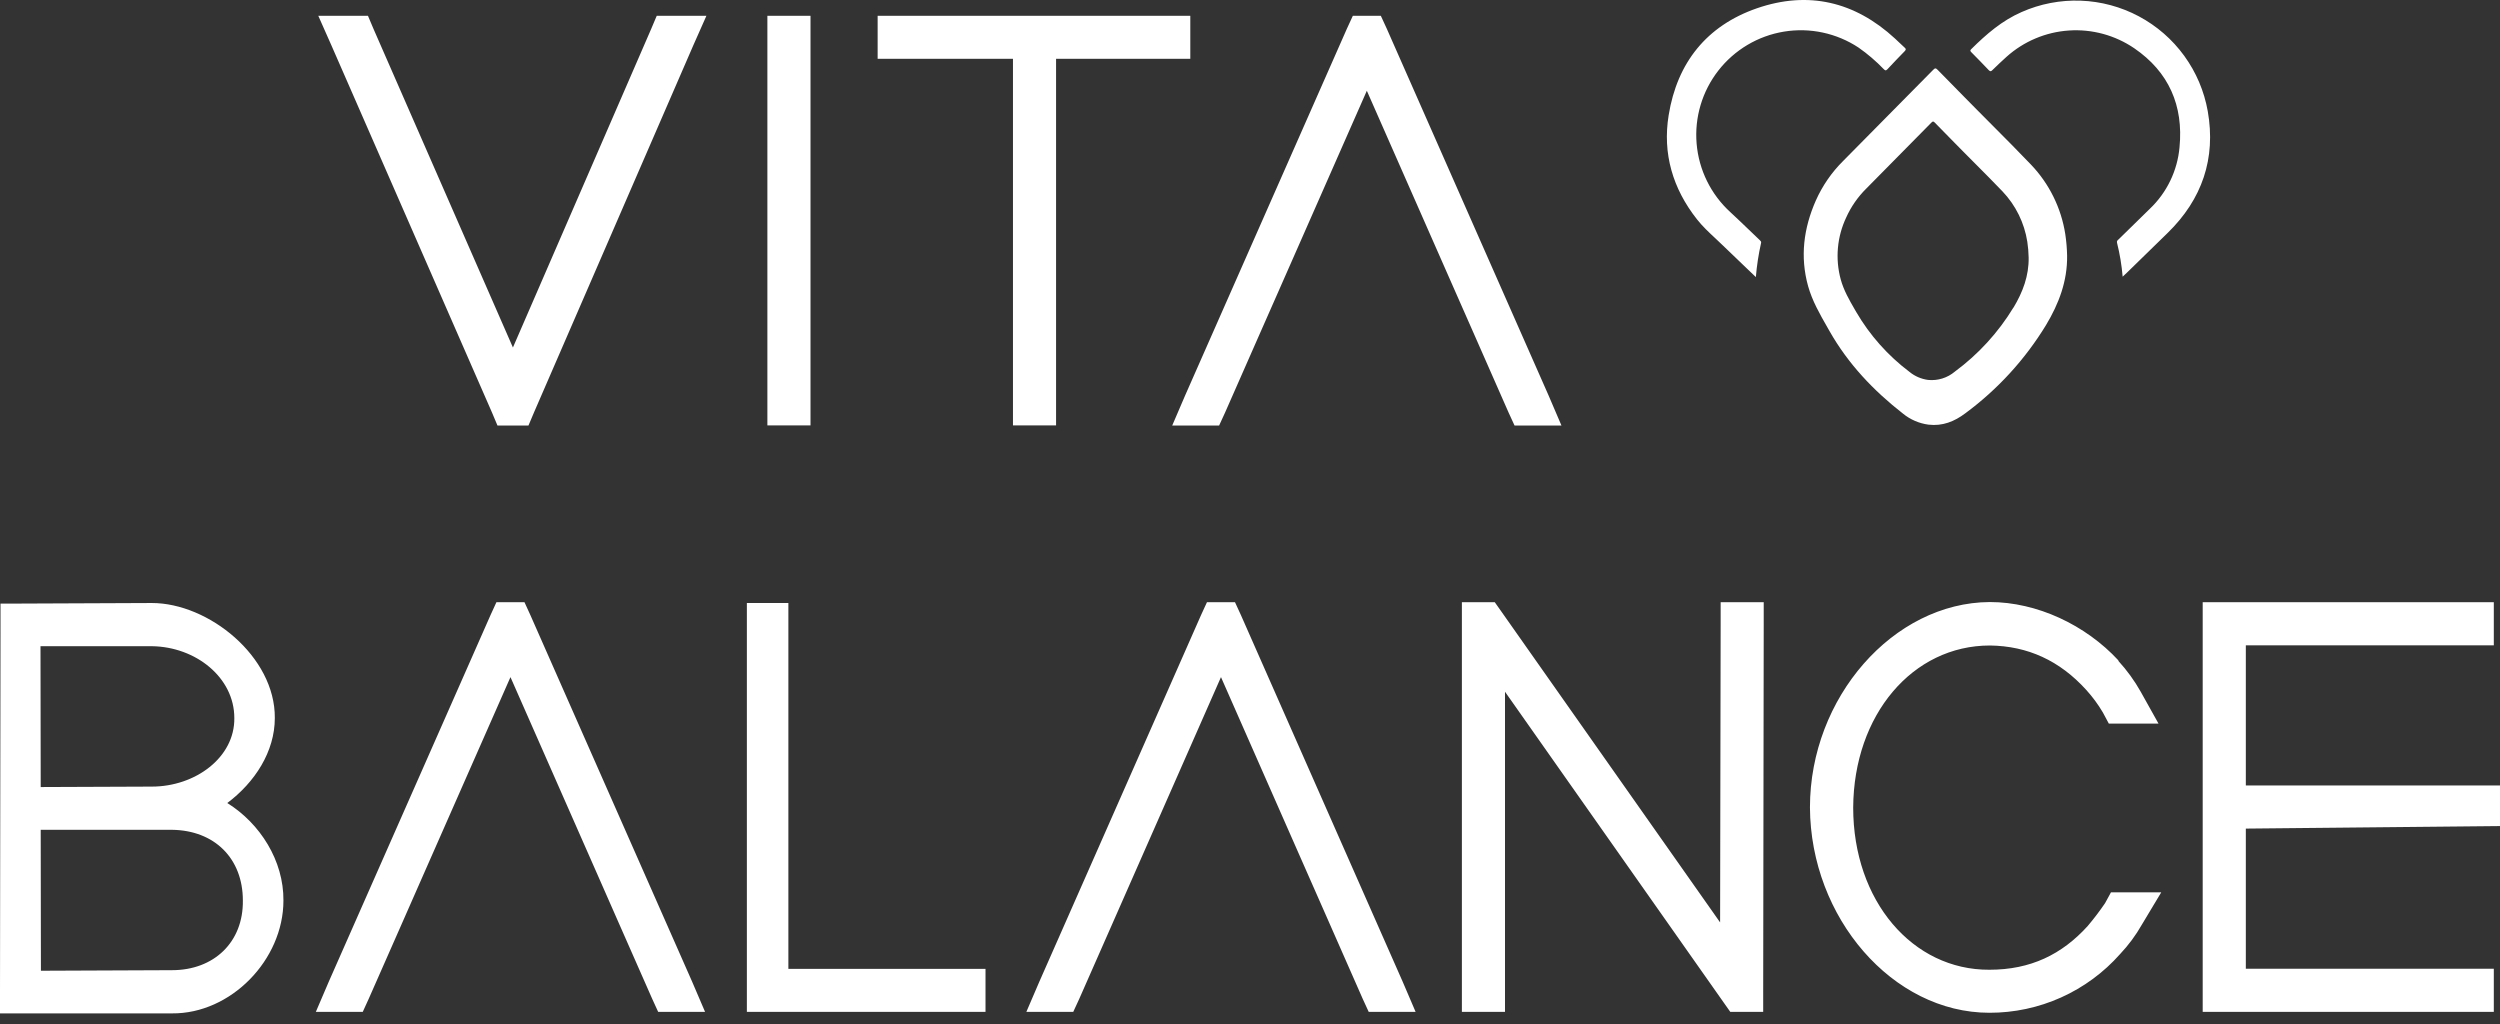 <svg width="166" height="68" viewBox="0 0 166 68" fill="none" xmlns="http://www.w3.org/2000/svg">
<rect x="0" y="0" width="166" height="68" fill="#333333" stroke="none"/>
<path id="Vita" fill-rule="evenodd" clip-rule="evenodd" d="M115.928 17.766C116.146 17.974 116.367 18.184 116.589 18.398C116.652 17.634 116.768 16.876 116.936 16.129C116.955 16.048 116.911 16.005 116.856 15.952C116.616 15.725 116.378 15.496 116.14 15.267L116.14 15.267L116.139 15.266C115.727 14.87 115.315 14.474 114.895 14.087C113.603 12.908 112.804 11.285 112.656 9.543C112.508 7.8 113.023 6.066 114.098 4.686C115.173 3.307 116.728 2.383 118.454 2.1C120.18 1.817 121.949 2.196 123.408 3.16C124.008 3.58 124.565 4.056 125.073 4.584C125.163 4.673 125.215 4.717 125.326 4.598C125.707 4.189 126.088 3.789 126.474 3.396C126.573 3.291 126.559 3.243 126.474 3.167C126.355 3.058 126.237 2.946 126.12 2.835L126.12 2.834L126.119 2.834C126.022 2.742 125.925 2.65 125.826 2.558C123.162 0.103 120.064 -0.627 116.656 0.551C113.326 1.706 111.363 4.159 110.8 7.643C110.382 10.199 111.071 12.525 112.678 14.562C113.047 15.03 113.481 15.435 113.916 15.84L113.916 15.84C114.085 15.998 114.254 16.155 114.419 16.317C114.913 16.799 115.414 17.276 115.926 17.764L115.927 17.766L115.928 17.766ZM21.135 1.05L22.008 3.018L32.655 27.361L33.033 28.257H35.089L35.468 27.361L46.032 3.018L46.905 1.05H43.607L43.228 1.945L34.058 23.074L24.812 1.945L24.433 1.05H21.135ZM140.168 59.251L139.775 59.972C139.418 60.495 139.035 60.999 138.627 61.483C136.905 63.385 134.822 64.391 132.096 64.391C127 64.418 123.052 59.825 123.052 53.624C123.089 47.454 127 42.861 132.132 42.861C134.643 42.895 136.76 43.864 138.519 45.802C138.941 46.265 139.313 46.77 139.631 47.309L140.026 48.048H143.326L142.143 45.931C141.729 45.195 141.232 44.51 140.662 43.887V43.85C138.473 41.483 135.244 39.976 132.123 39.976C125.709 40.011 120.181 46.326 120.181 53.611C120.218 60.932 125.665 67.248 132.096 67.248C133.737 67.251 135.361 66.904 136.858 66.231C138.355 65.558 139.692 64.573 140.779 63.344C141.333 62.757 141.815 62.107 142.214 61.405L143.507 59.251H140.168ZM35.218 40.844L45.957 65.183L46.816 67.188H43.702L43.309 66.329L41.021 61.139L39.761 58.275L33.895 44.96L28.027 58.275L26.767 61.139L24.479 66.329L24.087 67.188H20.972L21.831 65.183L32.57 40.844L32.963 39.985H34.825L35.218 40.844ZM18.82 59.795C18.841 57.152 17.277 54.683 15.091 53.321C16.919 51.95 18.248 49.911 18.248 47.676C18.281 43.591 13.846 40.04 10.082 40.04L1.378 40.077H0.034V41.51L0 65.853V67.289H11.425C15.325 67.323 18.82 63.738 18.82 59.795ZM10.082 52.23L2.703 52.26L2.689 42.908H10.082C13.005 42.945 15.559 44.989 15.559 47.676C15.594 50.294 12.971 52.23 10.082 52.23ZM2.717 64.457L2.703 55.099H11.421C14.243 55.135 16.126 56.998 16.126 59.795C16.161 62.556 14.211 64.42 11.421 64.42L2.717 64.457ZM49.592 41.469V41.466V40.04H52.348V64.331H65.438V67.188H49.592V41.469ZM82.398 40.844L93.137 65.183L93.996 67.188H90.882L90.487 66.329L88.202 61.139L86.939 58.275L81.073 44.96L75.208 58.275L73.947 61.139L71.66 66.329L71.264 67.188H68.15L69.012 65.183L79.748 40.844L80.143 39.985H82.003L82.398 40.844ZM99.932 65.757V67.188H97.069V39.985H99.252L99.682 40.594L114.215 61.247L114.251 41.416V39.985H117.111V41.416L117.076 65.76V67.19H114.892L114.463 66.582L99.932 45.931V65.757ZM164.156 39.985H165.589V42.849H149.123V52.155H166V54.851L149.123 55.019V64.324H165.589V67.188H146.259V39.985H164.156ZM50.954 2.483V1.05H53.818V28.248H50.954V2.483ZM79.036 1.05H70.123H58.275V3.904H67.261V28.248H70.123V3.904H79.036V1.05ZM102.822 26.25L92.083 1.908L91.688 1.05H89.828L89.433 1.908L78.696 26.25L77.835 28.255H80.949L81.344 27.396L83.629 22.206L84.892 19.342L90.758 6.026L96.623 19.342L97.886 22.206L100.171 27.396L100.566 28.255H103.681L102.822 26.25ZM140.944 18.372C140.88 17.612 140.755 16.859 140.57 16.119C140.543 16.009 140.603 15.957 140.662 15.905L140.68 15.889L142.747 13.866C143.88 12.789 144.581 11.335 144.72 9.778C144.989 7.011 144.008 4.774 141.712 3.203C140.437 2.336 138.909 1.921 137.371 2.026C135.833 2.13 134.374 2.747 133.228 3.777C132.909 4.062 132.601 4.358 132.293 4.657C132.215 4.731 132.167 4.767 132.064 4.669C131.678 4.262 131.285 3.86 130.892 3.463C130.821 3.389 130.803 3.343 130.892 3.261C131.885 2.276 132.929 1.371 134.232 0.801C135.466 0.254 136.808 -0.004 138.157 0.045C139.506 0.093 140.827 0.449 142.018 1.083C143.209 1.718 144.241 2.615 145.034 3.708C145.827 4.8 146.361 6.058 146.596 7.388C147.147 10.522 146.22 13.237 143.93 15.469L141.225 18.108L140.944 18.372ZM134.861 10.934C136.07 12.202 136.863 13.809 137.134 15.541C137.206 16.019 137.247 16.502 137.256 16.985C137.277 18.671 136.707 20.164 135.86 21.578C134.47 23.861 132.651 25.851 130.502 27.439C129.776 27.988 128.984 28.307 128.054 28.197C127.431 28.115 126.843 27.861 126.357 27.464C124.398 25.935 122.714 24.16 121.479 21.983C121.428 21.893 121.377 21.804 121.326 21.714C120.828 20.843 120.33 19.972 120.057 18.997C119.515 17.043 119.761 15.157 120.569 13.32C121.006 12.338 121.621 11.445 122.384 10.688C124.374 8.676 126.364 6.662 128.355 4.646C128.481 4.515 128.534 4.503 128.669 4.646C129.268 5.263 129.873 5.875 130.477 6.487C130.752 6.765 131.027 7.043 131.301 7.321C131.652 7.676 132.005 8.03 132.357 8.384C133.198 9.228 134.039 10.073 134.861 10.934ZM129.801 24.676C131.361 23.525 132.682 22.081 133.689 20.425H133.696C134.312 19.396 134.723 18.315 134.702 17.098C134.695 16.747 134.666 16.397 134.613 16.05C134.416 14.794 133.841 13.627 132.964 12.707C132.362 12.078 131.748 11.461 131.133 10.844C130.882 10.592 130.631 10.339 130.38 10.086C130.168 9.87 129.955 9.654 129.742 9.439C129.317 9.008 128.892 8.578 128.472 8.143C128.373 8.042 128.334 8.049 128.242 8.143C126.804 9.606 125.362 11.067 123.915 12.527C123.362 13.075 122.913 13.72 122.593 14.429C121.982 15.714 121.851 17.176 122.223 18.549C122.423 19.281 122.796 19.926 123.166 20.565C123.195 20.616 123.225 20.666 123.254 20.717C124.158 22.265 125.361 23.617 126.793 24.695C127.146 24.983 127.572 25.167 128.024 25.227C128.342 25.259 128.663 25.227 128.968 25.132C129.274 25.037 129.557 24.882 129.801 24.676Z" fill="white"/>
</svg>
